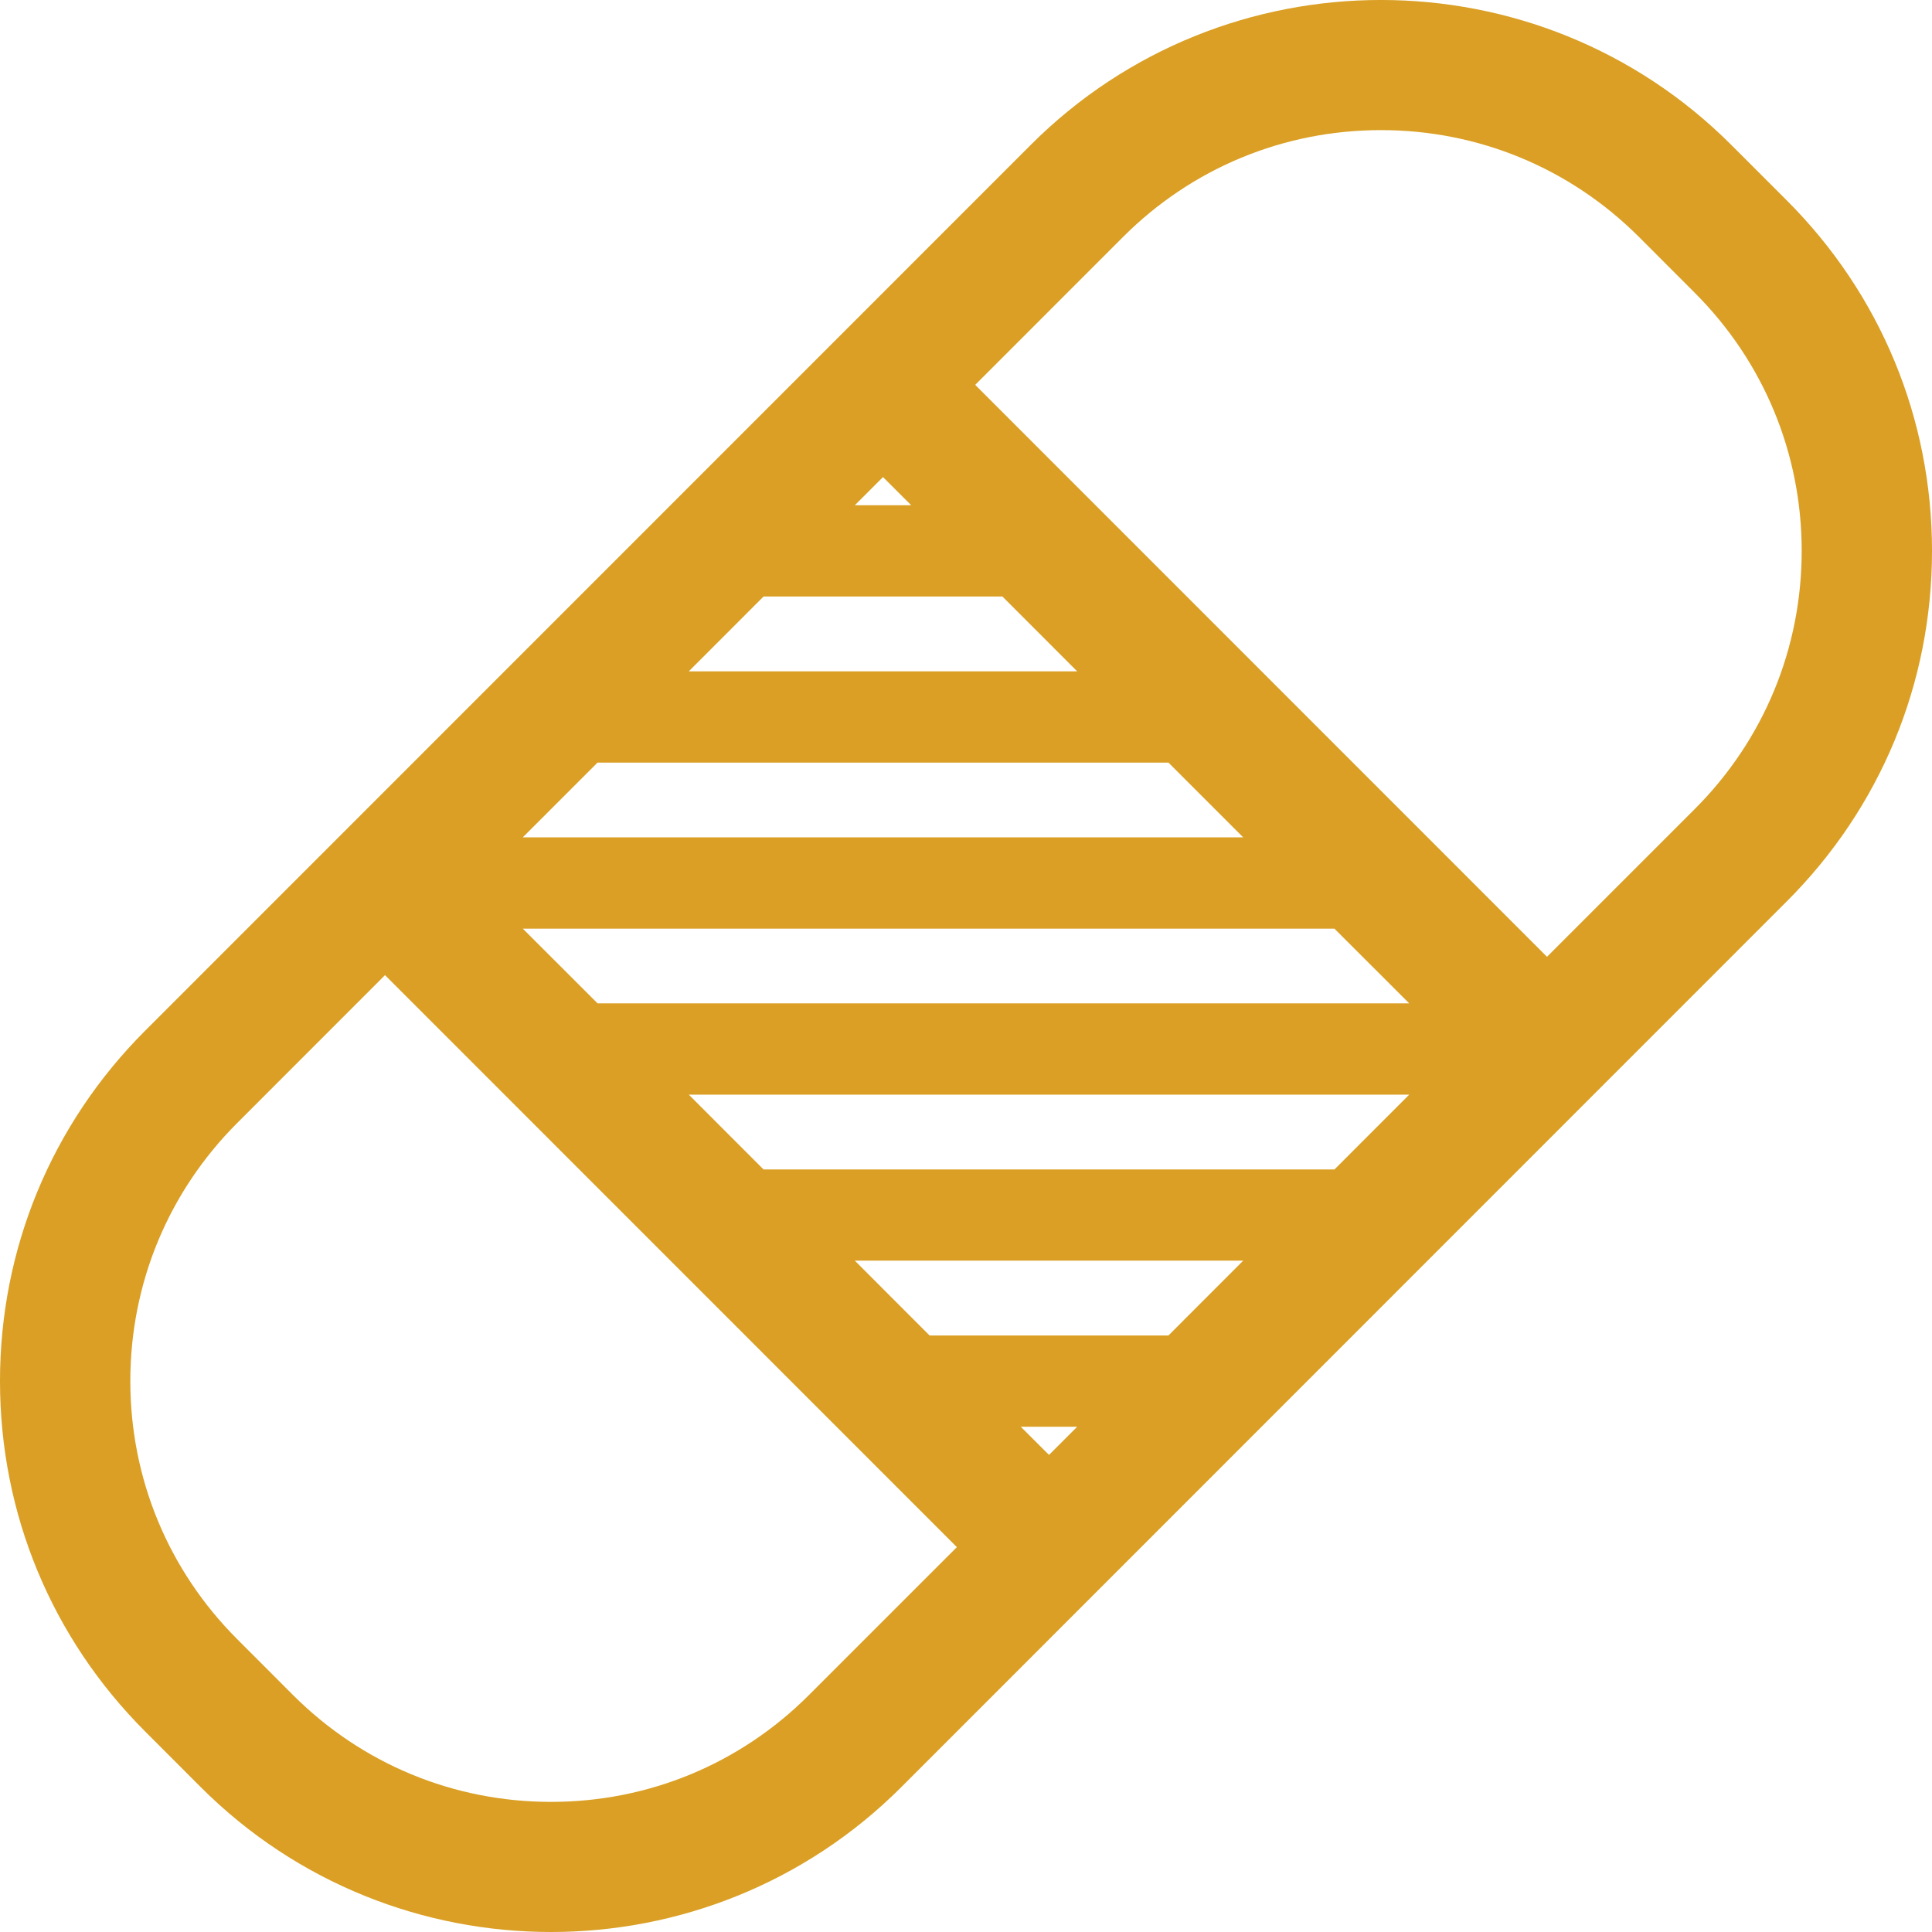 <svg width="29" height="29" viewBox="0 0 29 29" version="1.1" xmlns="http://www.w3.org/2000/svg" xmlns:xlink="http://www.w3.org/1999/xlink">
<title>Group 2</title>
<desc>Created using Figma</desc>
<g id="Canvas" transform="translate(-654 296)">
<g id="Group 2">
<g id="bandage">
<g id="Vector">
<use xlink:href="#path0_fill" transform="translate(654 -296)" fill="#DA9F24"/>
</g>
</g>
</g>
</g>
<defs>
<path id="path0_fill" d="M 26.823 3.011L 25.986 2.174C 23.087 -0.725 18.371 -0.725 15.473 2.174L 2.177 15.473C 0.773 16.877 0 18.745 0 20.731C 9.76431e-05 22.717 0.773 24.584 2.178 25.989L 3.014 26.826L 3.014 26.826C 4.463 28.275 6.367 29 8.271 29C 10.175 29 12.078 28.275 13.528 26.826L 26.823 13.527C 28.227 12.123 29 10.256 29 8.269C 29 6.283 28.227 4.416 26.823 3.011ZM 20.031 17.554L 11.461 17.554L 10.339 16.431L 21.153 16.431L 20.031 17.554ZM 17.539 20.046L 13.953 20.046L 12.831 18.923L 18.661 18.923L 17.539 20.046ZM 15.746 21.839L 15.322 21.416L 16.169 21.416L 15.746 21.839ZM 8.97 15.061L 7.847 13.939L 20.03 13.939L 21.153 15.061L 8.97 15.061ZM 7.847 12.569L 8.969 11.447L 17.539 11.447L 18.661 12.569L 7.847 12.569ZM 10.339 10.077L 11.461 8.954L 15.047 8.954L 16.169 10.077L 10.339 10.077ZM 12.831 7.584L 13.254 7.161L 13.678 7.584L 12.831 7.584ZM 12.144 25.442C 11.11 26.477 9.734 27.047 8.271 27.047C 6.808 27.047 5.432 26.477 4.397 25.442L 3.561 24.605C 2.526 23.57 1.956 22.194 1.956 20.731C 1.956 19.267 2.526 17.891 3.561 16.856L 5.779 14.637L 14.363 23.223L 12.144 25.442ZM 25.439 12.144L 23.221 14.362L 14.638 5.777L 16.856 3.558C 17.891 2.523 19.266 1.953 20.729 1.953C 22.192 1.953 23.568 2.523 24.603 3.558L 25.439 4.395C 26.474 5.43 27.044 6.806 27.044 8.269C 27.044 9.733 26.474 11.109 25.439 12.144Z"/>
</defs>
</svg>
